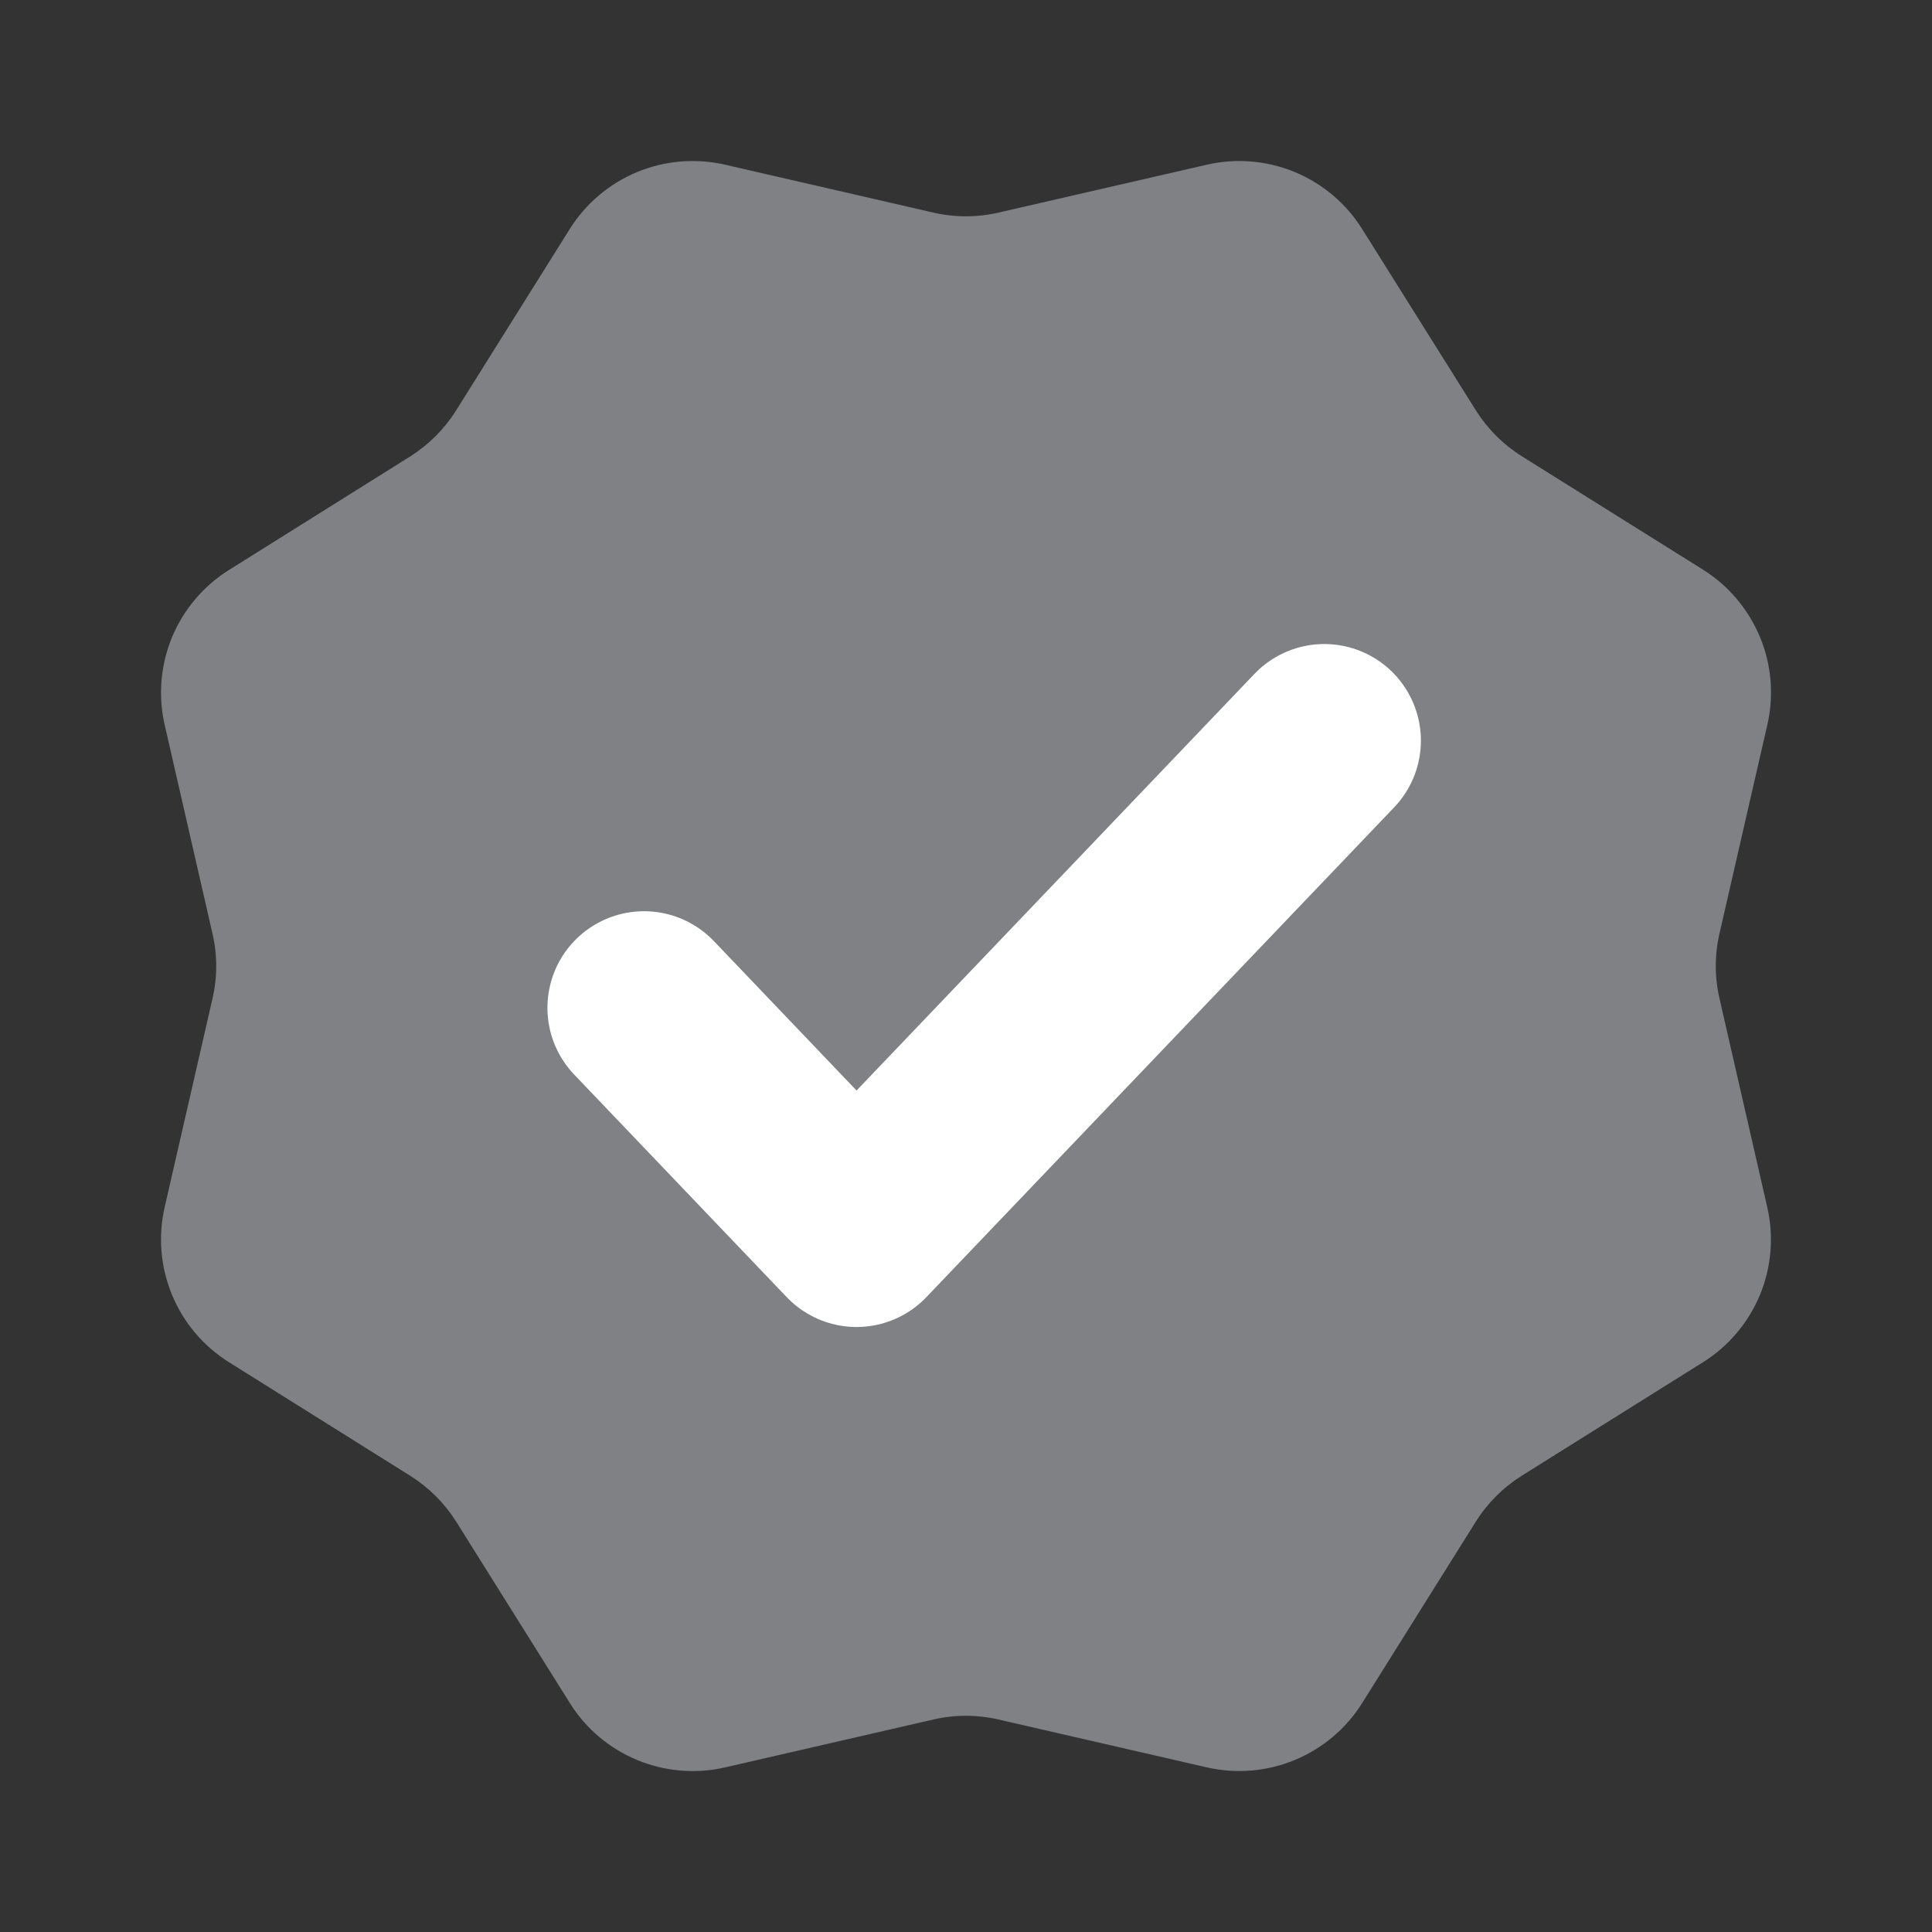 <svg width="20" height="20" viewBox="0 0 20 20" fill="none" xmlns="http://www.w3.org/2000/svg">
<rect x="0" y="0" width="20" height="20" fill="#333333" stroke="none"/>
<path fill-rule="evenodd" clip-rule="evenodd" d="M14.101 2.371C13.936 2.107 13.692 1.901 13.404 1.781C13.115 1.662 12.797 1.635 12.493 1.705L10.335 2.201C10.114 2.252 9.885 2.252 9.663 2.201L7.506 1.705C7.202 1.635 6.883 1.662 6.595 1.781C6.307 1.901 6.063 2.107 5.898 2.371L4.722 4.248C4.602 4.44 4.44 4.602 4.248 4.724L2.371 5.9C2.107 6.065 1.901 6.308 1.781 6.596C1.662 6.884 1.635 7.202 1.705 7.505L2.2 9.666C2.251 9.886 2.251 10.116 2.2 10.336L1.705 12.495C1.635 12.799 1.662 13.117 1.781 13.405C1.9 13.693 2.107 13.937 2.371 14.102L4.248 15.278C4.44 15.399 4.602 15.561 4.723 15.753L5.899 17.63C6.237 18.171 6.883 18.439 7.506 18.296L9.663 17.8C9.885 17.749 10.114 17.749 10.335 17.8L12.494 18.296C12.798 18.365 13.116 18.339 13.404 18.219C13.692 18.1 13.936 17.894 14.101 17.63L15.277 15.753C15.397 15.561 15.559 15.399 15.751 15.278L17.629 14.102C17.893 13.937 18.099 13.693 18.219 13.405C18.338 13.116 18.364 12.798 18.294 12.494L17.8 10.336C17.749 10.115 17.749 9.886 17.8 9.664L18.295 7.505C18.365 7.202 18.339 6.884 18.22 6.596C18.1 6.308 17.895 6.064 17.631 5.898L15.752 4.722C15.561 4.602 15.399 4.44 15.278 4.248L14.101 2.371Z" fill="#808185"/>
<path d="M13.709 7.667L8.867 12.737L6.667 10.433" stroke="white" stroke-width="2" stroke-linecap="round" stroke-linejoin="round"/>
</svg>
